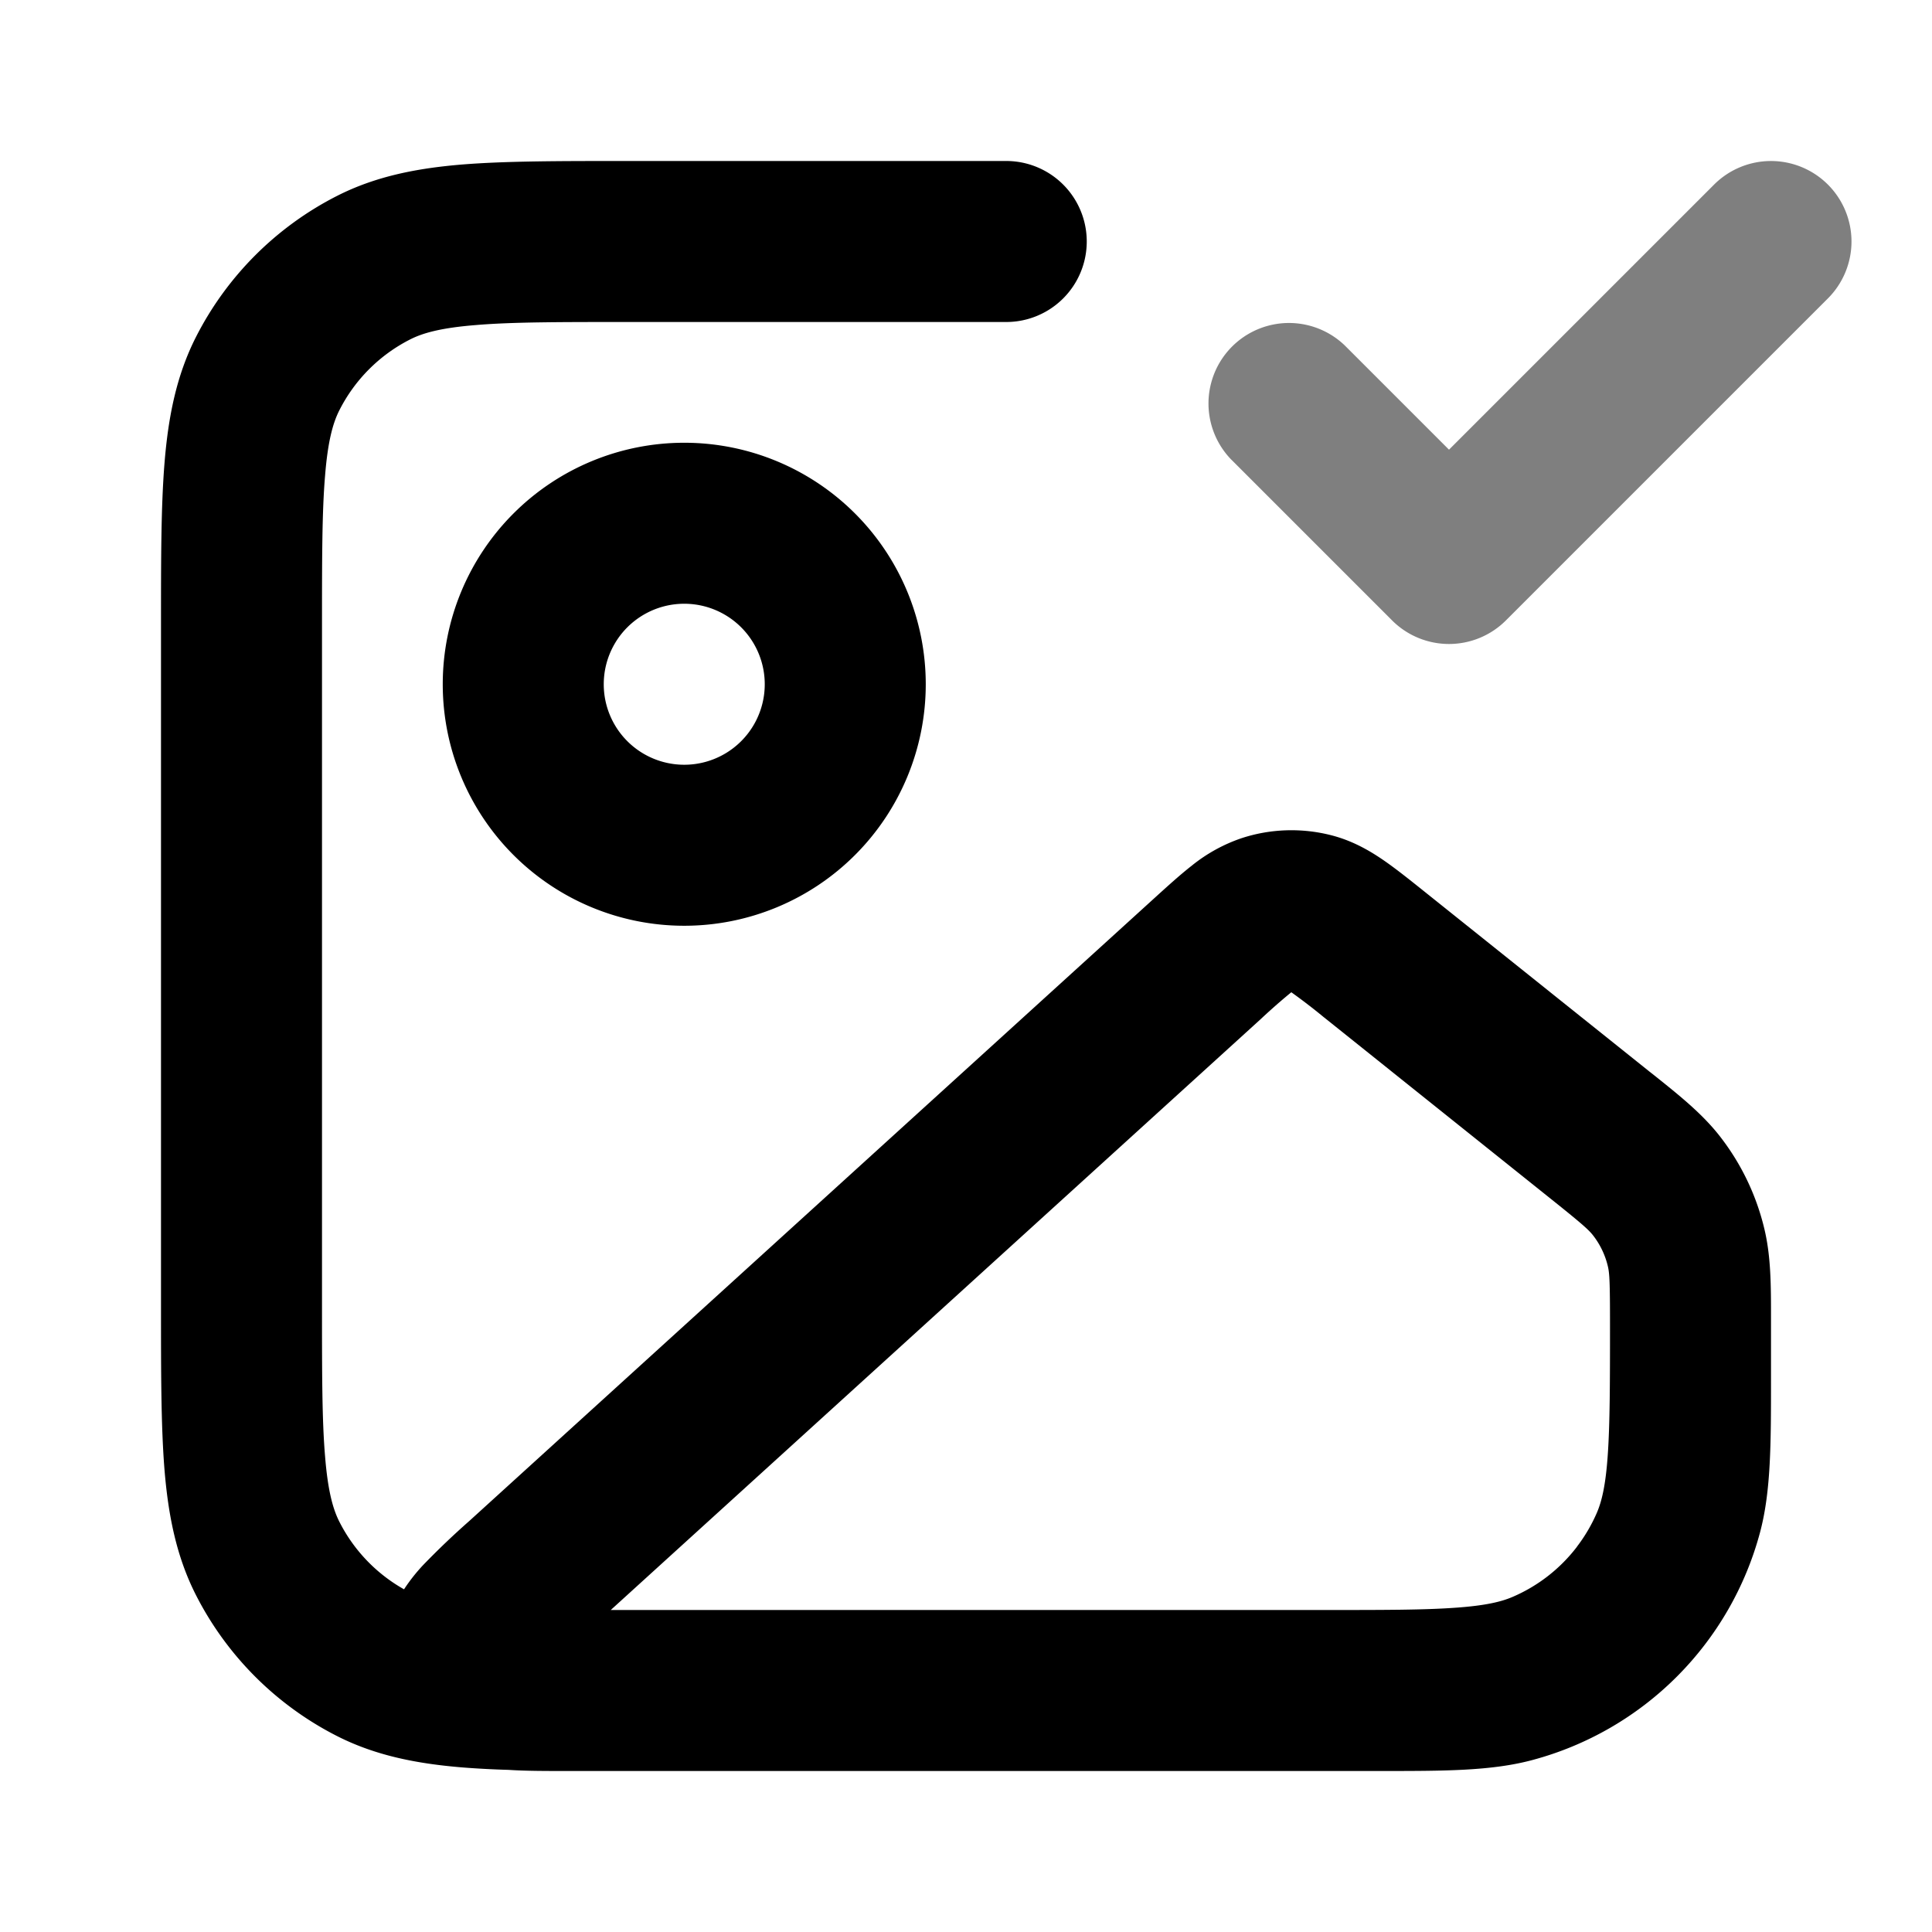 <svg xmlns="http://www.w3.org/2000/svg" width="24" height="24" viewBox="0 0 24 24">
  <path fill-rule="evenodd" d="M22.707 2.293a1 1 0 0 1 0 1.414l-4 4a1 1 0 0 1-1.414 0l-2-2a1 1 0 0 1 1.414-1.414L18 5.586l3.293-3.293a1 1 0 0 1 1.414 0Z" clip-rule="evenodd" opacity=".5"/>
  <path fill-rule="evenodd" d="M7.759 2H12.5a1 1 0 1 1 0 2H7.8c-.857 0-1.439 0-1.889.038-.438.035-.663.1-.819.18a2 2 0 0 0-.874.874c-.08.156-.145.38-.18.819C4 6.361 4 6.943 4 7.8v8.4c0 .857 0 1.439.038 1.889.035.438.1.663.18.819a2 2 0 0 0 .801.835 2.2 2.2 0 0 1 .24-.304 9.86 9.86 0 0 1 .571-.545l8.508-7.735c.161-.146.32-.291.466-.405a2.01 2.01 0 0 1 .62-.342c.36-.118.747-.13 1.114-.036.261.067.47.188.64.304.152.104.32.238.49.374l2.82 2.256.065.051c.314.251.59.472.807.748a3 3 0 0 1 .56 1.167c.08.341.08.695.08 1.097v.765c0 .795 0 1.386-.136 1.897a3.996 3.996 0 0 1-2.829 2.829c-.511.137-1.102.136-1.897.136H7.03c-.255 0-.504 0-.712-.014a11.537 11.537 0 0 1-.57-.03c-.563-.046-1.08-.145-1.565-.392a4 4 0 0 1-1.748-1.748c-.247-.485-.346-1.002-.392-1.564C2 17.71 2 17.046 2 16.242V7.758c0-.805 0-1.47.044-2.01.046-.563.145-1.08.392-1.565a4 4 0 0 1 1.748-1.748c.485-.247 1.002-.346 1.564-.392C6.29 2 6.954 2 7.758 2Zm11.83 17.214a2 2 0 0 0 .25-.427c.058-.137.107-.333.133-.711.027-.388.028-.886.028-1.62 0-.532-.006-.637-.026-.723a.999.999 0 0 0-.187-.39c-.055-.069-.133-.14-.549-.472l-2.797-2.238a7.528 7.528 0 0 0-.4-.307l-.007.006a7.55 7.55 0 0 0-.371.326L7.587 20h8.869c.734 0 1.232 0 1.62-.028.378-.026.574-.075.71-.133a1.998 1.998 0 0 0 .804-.625ZM8.5 7.5a1 1 0 1 0 0 2 1 1 0 0 0 0-2Zm-3 1a3 3 0 1 1 6 0 3 3 0 0 1-6 0Z" clip-rule="evenodd"/>
</svg>
